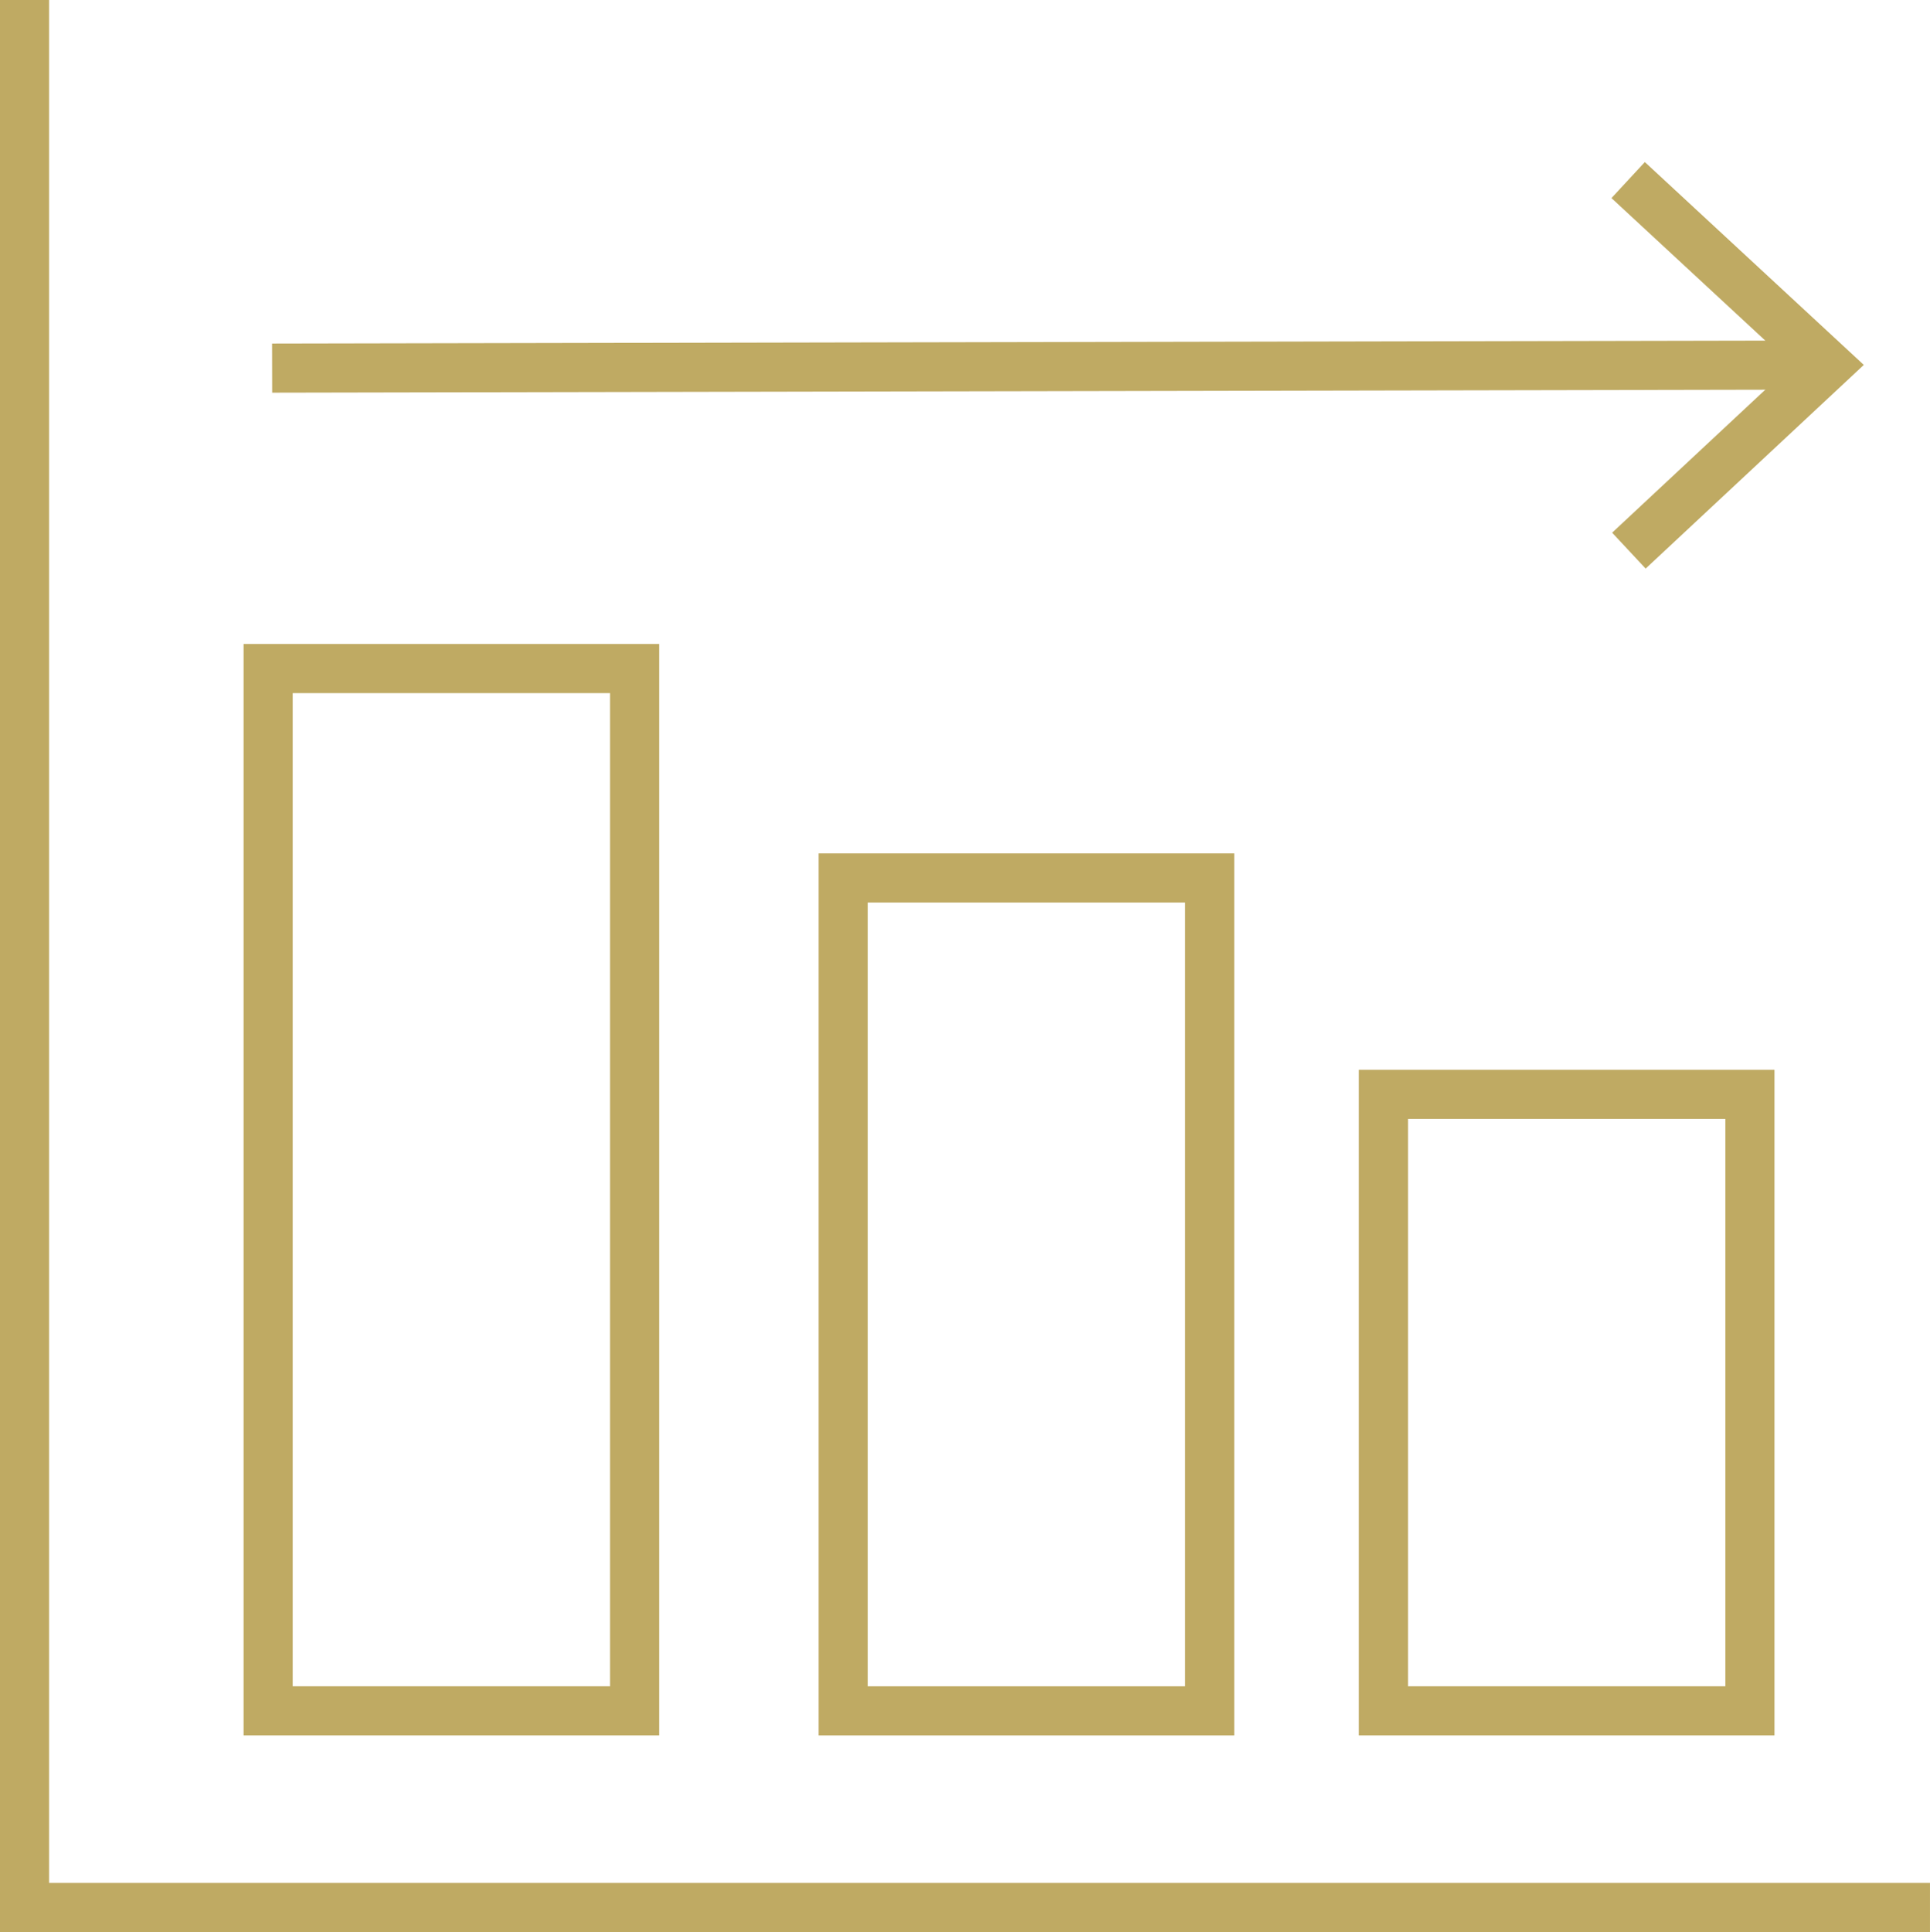 <svg xmlns="http://www.w3.org/2000/svg" width="117.906" height="117.999" viewBox="0 0 117.906 117.999"><defs><style>.a{fill:none;stroke:#bfaa63;stroke-miterlimit:10;stroke-width:3px;}</style></defs><g transform="translate(-462.801 -233.357)"><rect class="a" width="22.389" height="63.659" transform="translate(479.182 274.191)"/><rect class="a" width="22.389" height="50.871" transform="translate(514.311 286.98)"/><rect class="a" width="22.389" height="37.655" transform="translate(547.316 300.195)"/><path class="a" d="M464.3,233.357v116.5H580.706"/><line class="a" y1="0.188" x2="95.036" transform="translate(479.425 255.652)"/><g transform="translate(562.267 244.355)"><path class="a" d="M601.37,248.745l12.193,11.294-12.148,11.339" transform="translate(-601.37 -248.745)"/></g></g></svg>